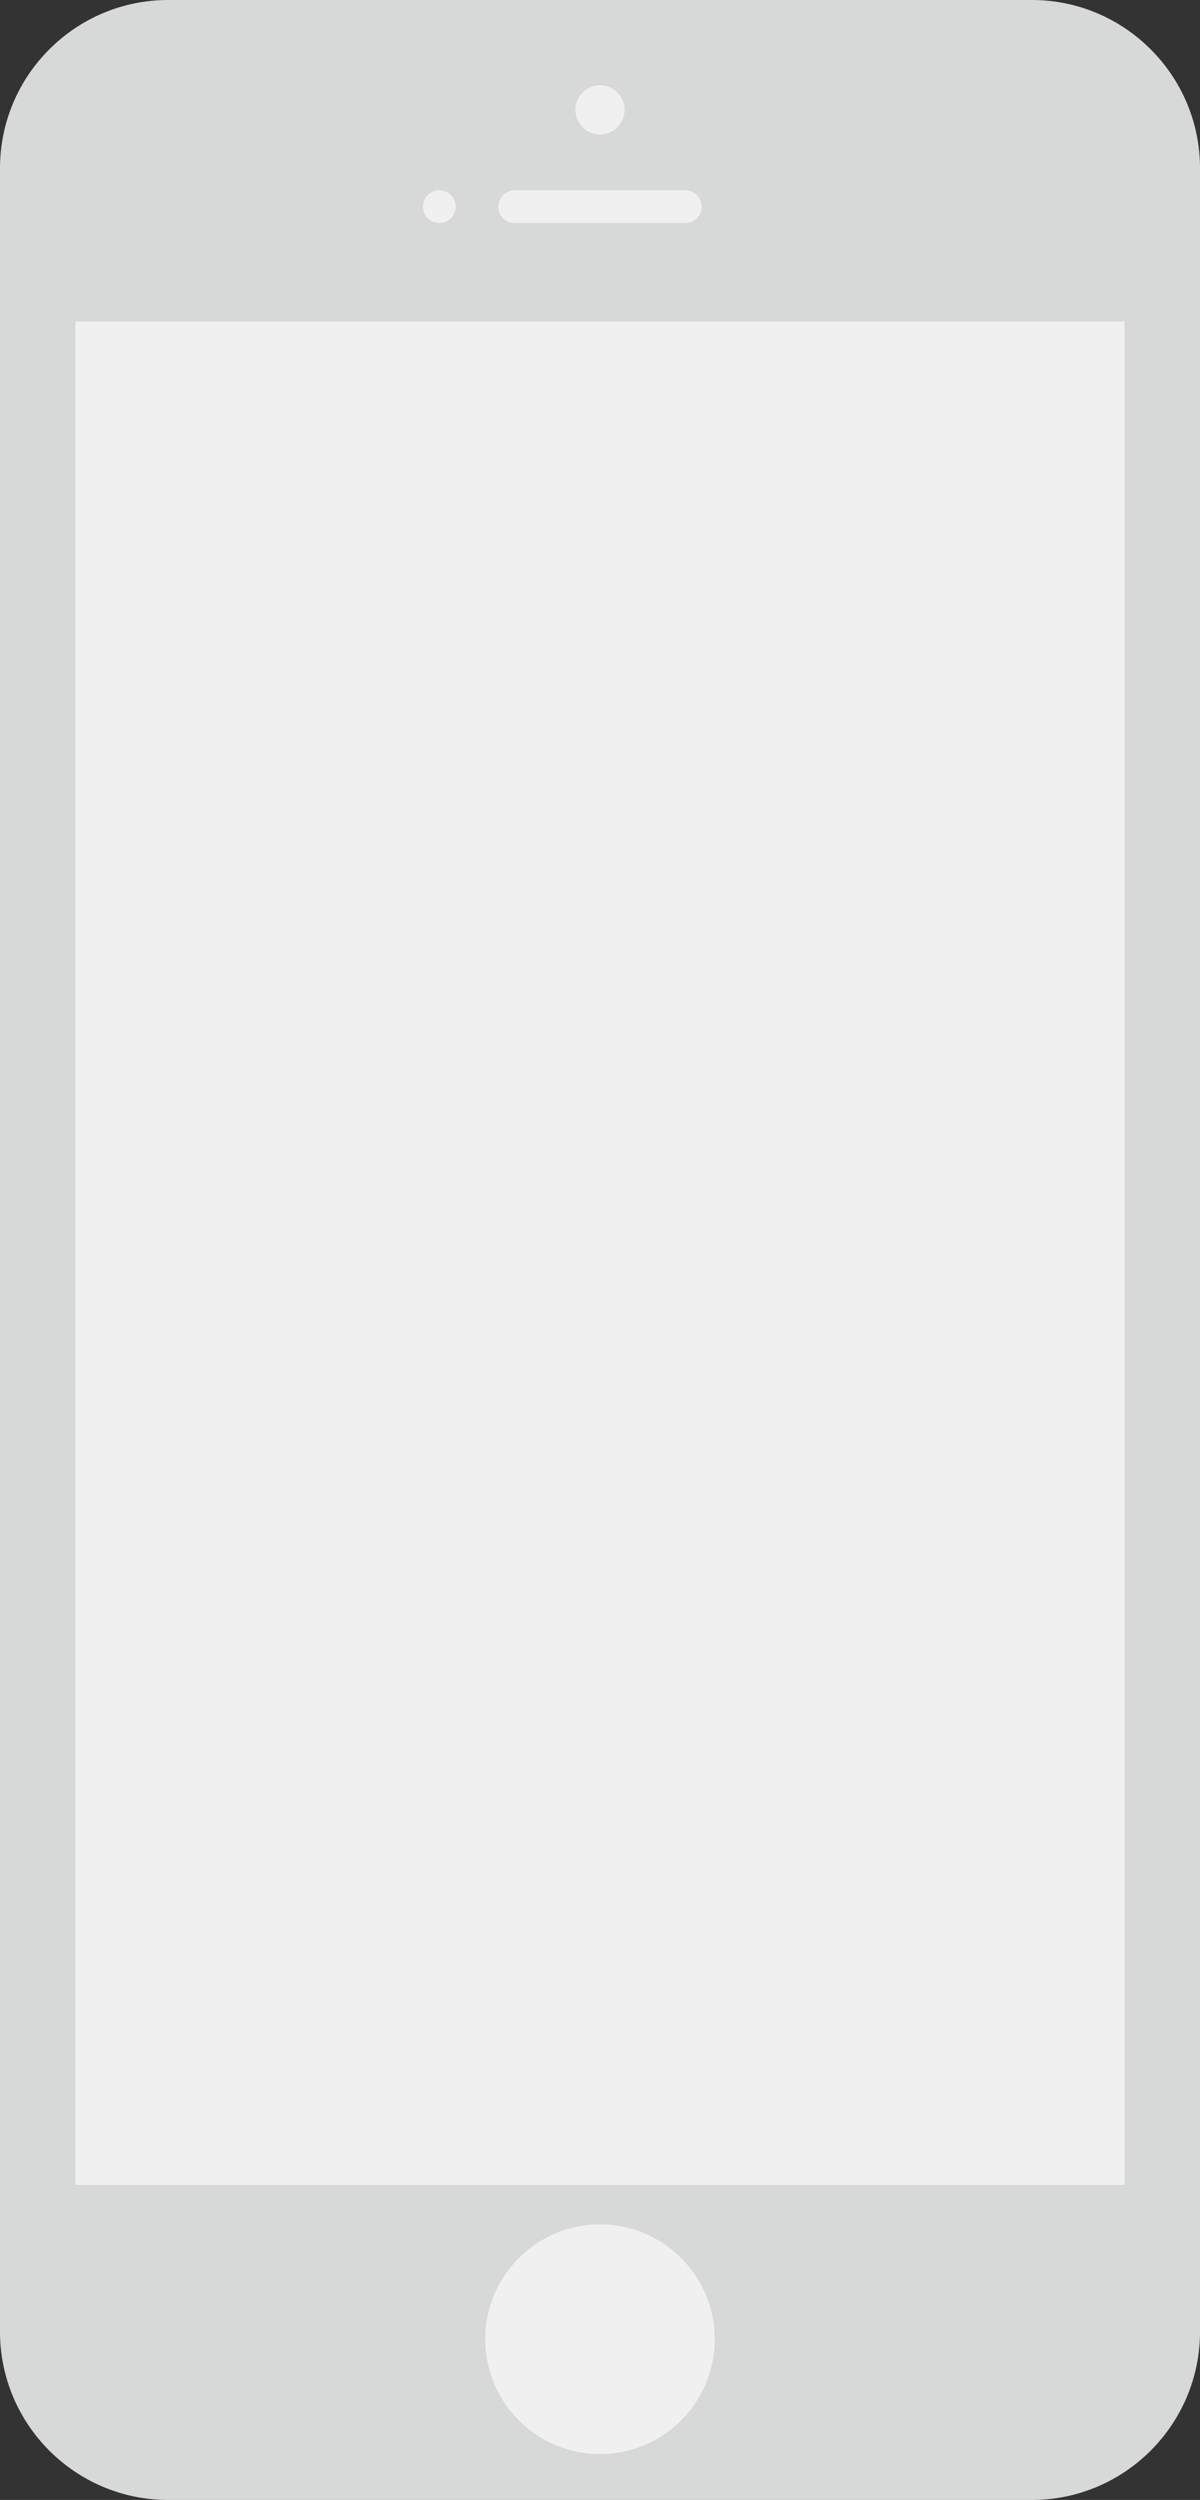 <?xml version="1.0" encoding="utf-8"?>
<!-- Generator: Adobe Illustrator 20.0.0, SVG Export Plug-In . SVG Version: 6.00 Build 0)  -->
<svg version="1.1" id="Layer_1" xmlns="http://www.w3.org/2000/svg" xmlns:xlink="http://www.w3.org/1999/xlink" x="0px" y="0px"
	 viewBox="0 0 366 762" style="enable-background:new 0 0 366 762;" xml:space="preserve">
<rect x="0" y="0" width="366" height="762" fill="#333333" stroke="none"/>
<style type="text/css">
	.st0{fill:#D7D8D8;}
	.st1{fill:#F0F0F0;}
</style>
<path class="st0" d="M314.7,762H51.3C23,762,0,739,0,710.7V51.3C0,23,23,0,51.3,0h263.4C343,0,366,23,366,51.3v659.4
	C366,739,343,762,314.7,762z"/>
<circle class="st1" cx="183" cy="713" r="35"/>
<circle class="st1" cx="134" cy="63" r="5"/>
<circle class="st1" cx="183" cy="33.5" r="7.5"/>
<path class="st1" d="M209,68h-52c-2.8,0-5-2.2-5-5l0,0c0-2.7,2.2-5,5-5h52c2.8,0,5,2.2,5,5l0,0C214,65.8,211.7,68,209,68z"/>
<rect x="23" y="98" class="st1" width="320" height="568"/>
</svg>
